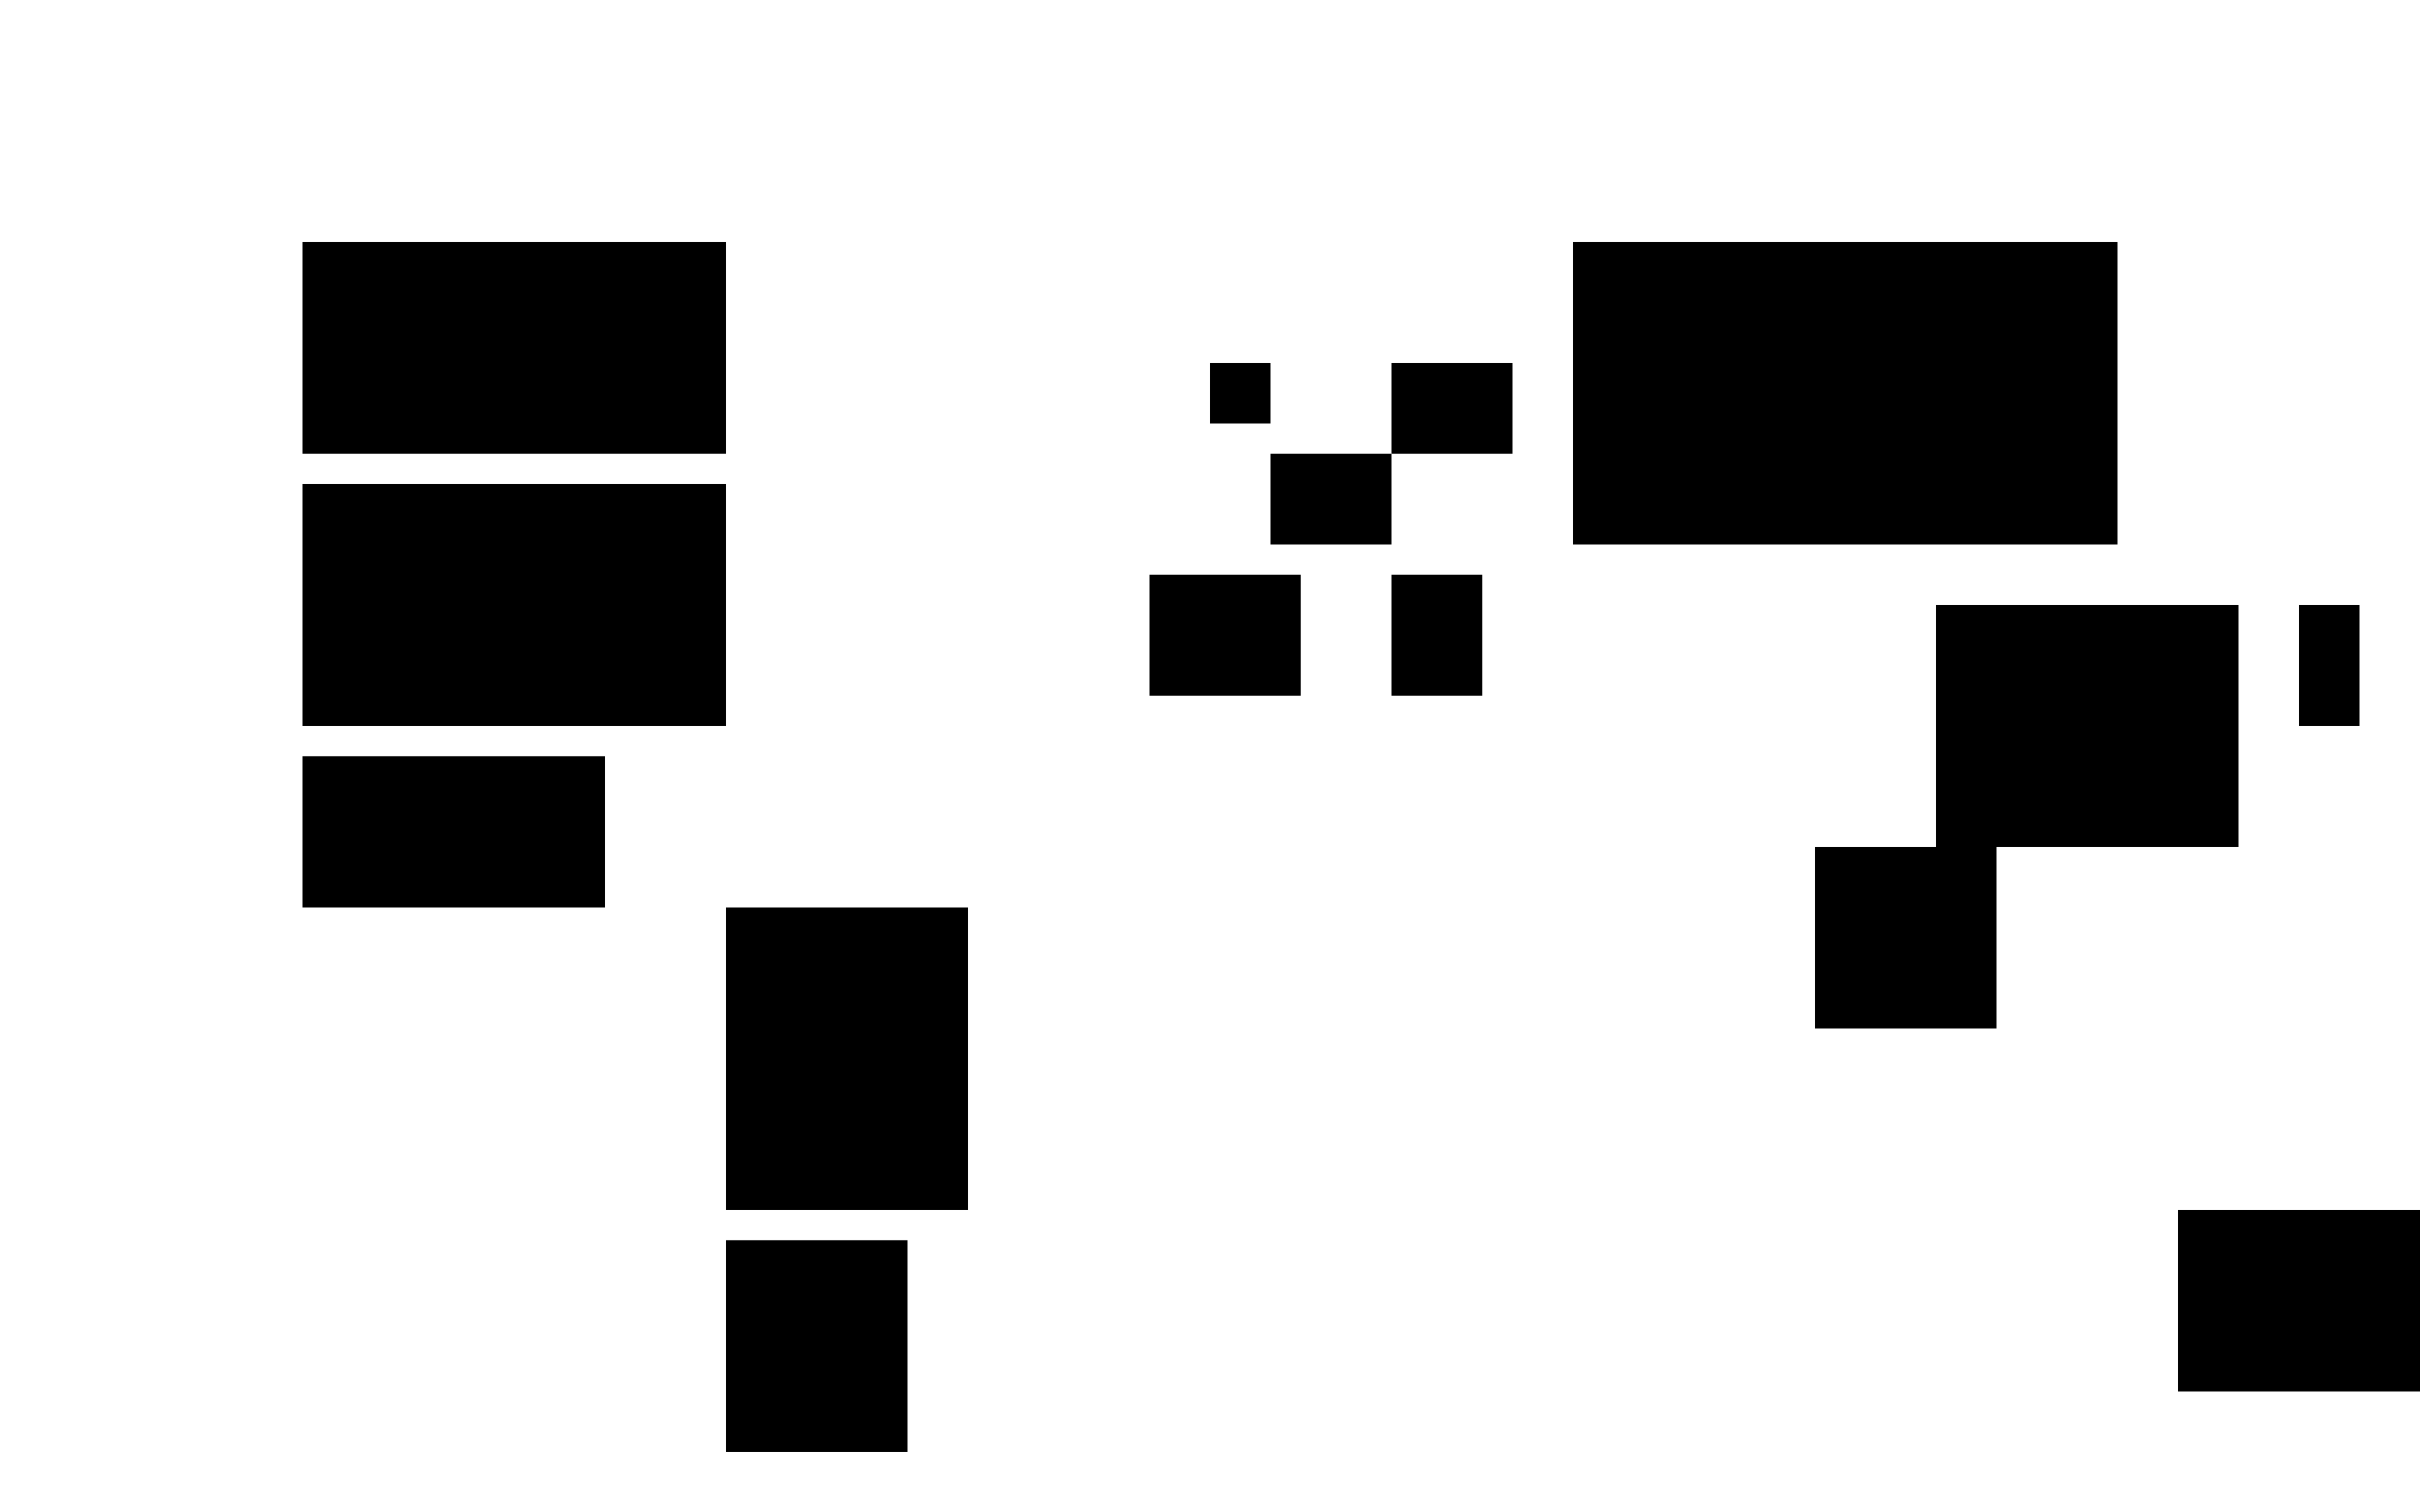 <?xml version="1.0" encoding="UTF-8" standalone="no"?>
<svg width="400" height="250" viewBox="0 0 400 250" xmlns="http://www.w3.org/2000/svg">
  <!-- Simplified world map with basic country outlines -->
  <g id="world-map">
    <!-- North America -->
    <path id="US" d="M 50,80 L 120,80 L 120,120 L 50,120 Z" />
    <path id="CA" d="M 50,40 L 120,40 L 120,75 L 50,75 Z" />
    <path id="MX" d="M 50,125 L 100,125 L 100,150 L 50,150 Z" />
    
    <!-- South America -->
    <path id="BR" d="M 120,150 L 160,150 L 160,200 L 120,200 Z" />
    <path id="AR" d="M 120,205 L 150,205 L 150,240 L 120,240 Z" />
    
    <!-- Europe -->
    <path id="GB" d="M 200,60 L 210,60 L 210,70 L 200,70 Z" />
    <path id="FR" d="M 210,75 L 230,75 L 230,90 L 210,90 Z" />
    <path id="DE" d="M 230,60 L 250,60 L 250,75 L 230,75 Z" />
    <path id="IT" d="M 230,95 L 245,95 L 245,115 L 230,115 Z" />
    <path id="ES" d="M 190,95 L 215,95 L 215,115 L 190,115 Z" />
    
    <!-- Asia -->
    <path id="RU" d="M 260,40 L 350,40 L 350,90 L 260,90 Z" />
    <path id="CN" d="M 320,100 L 370,100 L 370,140 L 320,140 Z" />
    <path id="JP" d="M 380,100 L 390,100 L 390,120 L 380,120 Z" />
    <path id="IN" d="M 300,140 L 330,140 L 330,170 L 300,170 Z" />
    
    <!-- Oceania -->
    <path id="AU" d="M 360,200 L 400,200 L 400,230 L 360,230 Z" />
  </g>
</svg>
